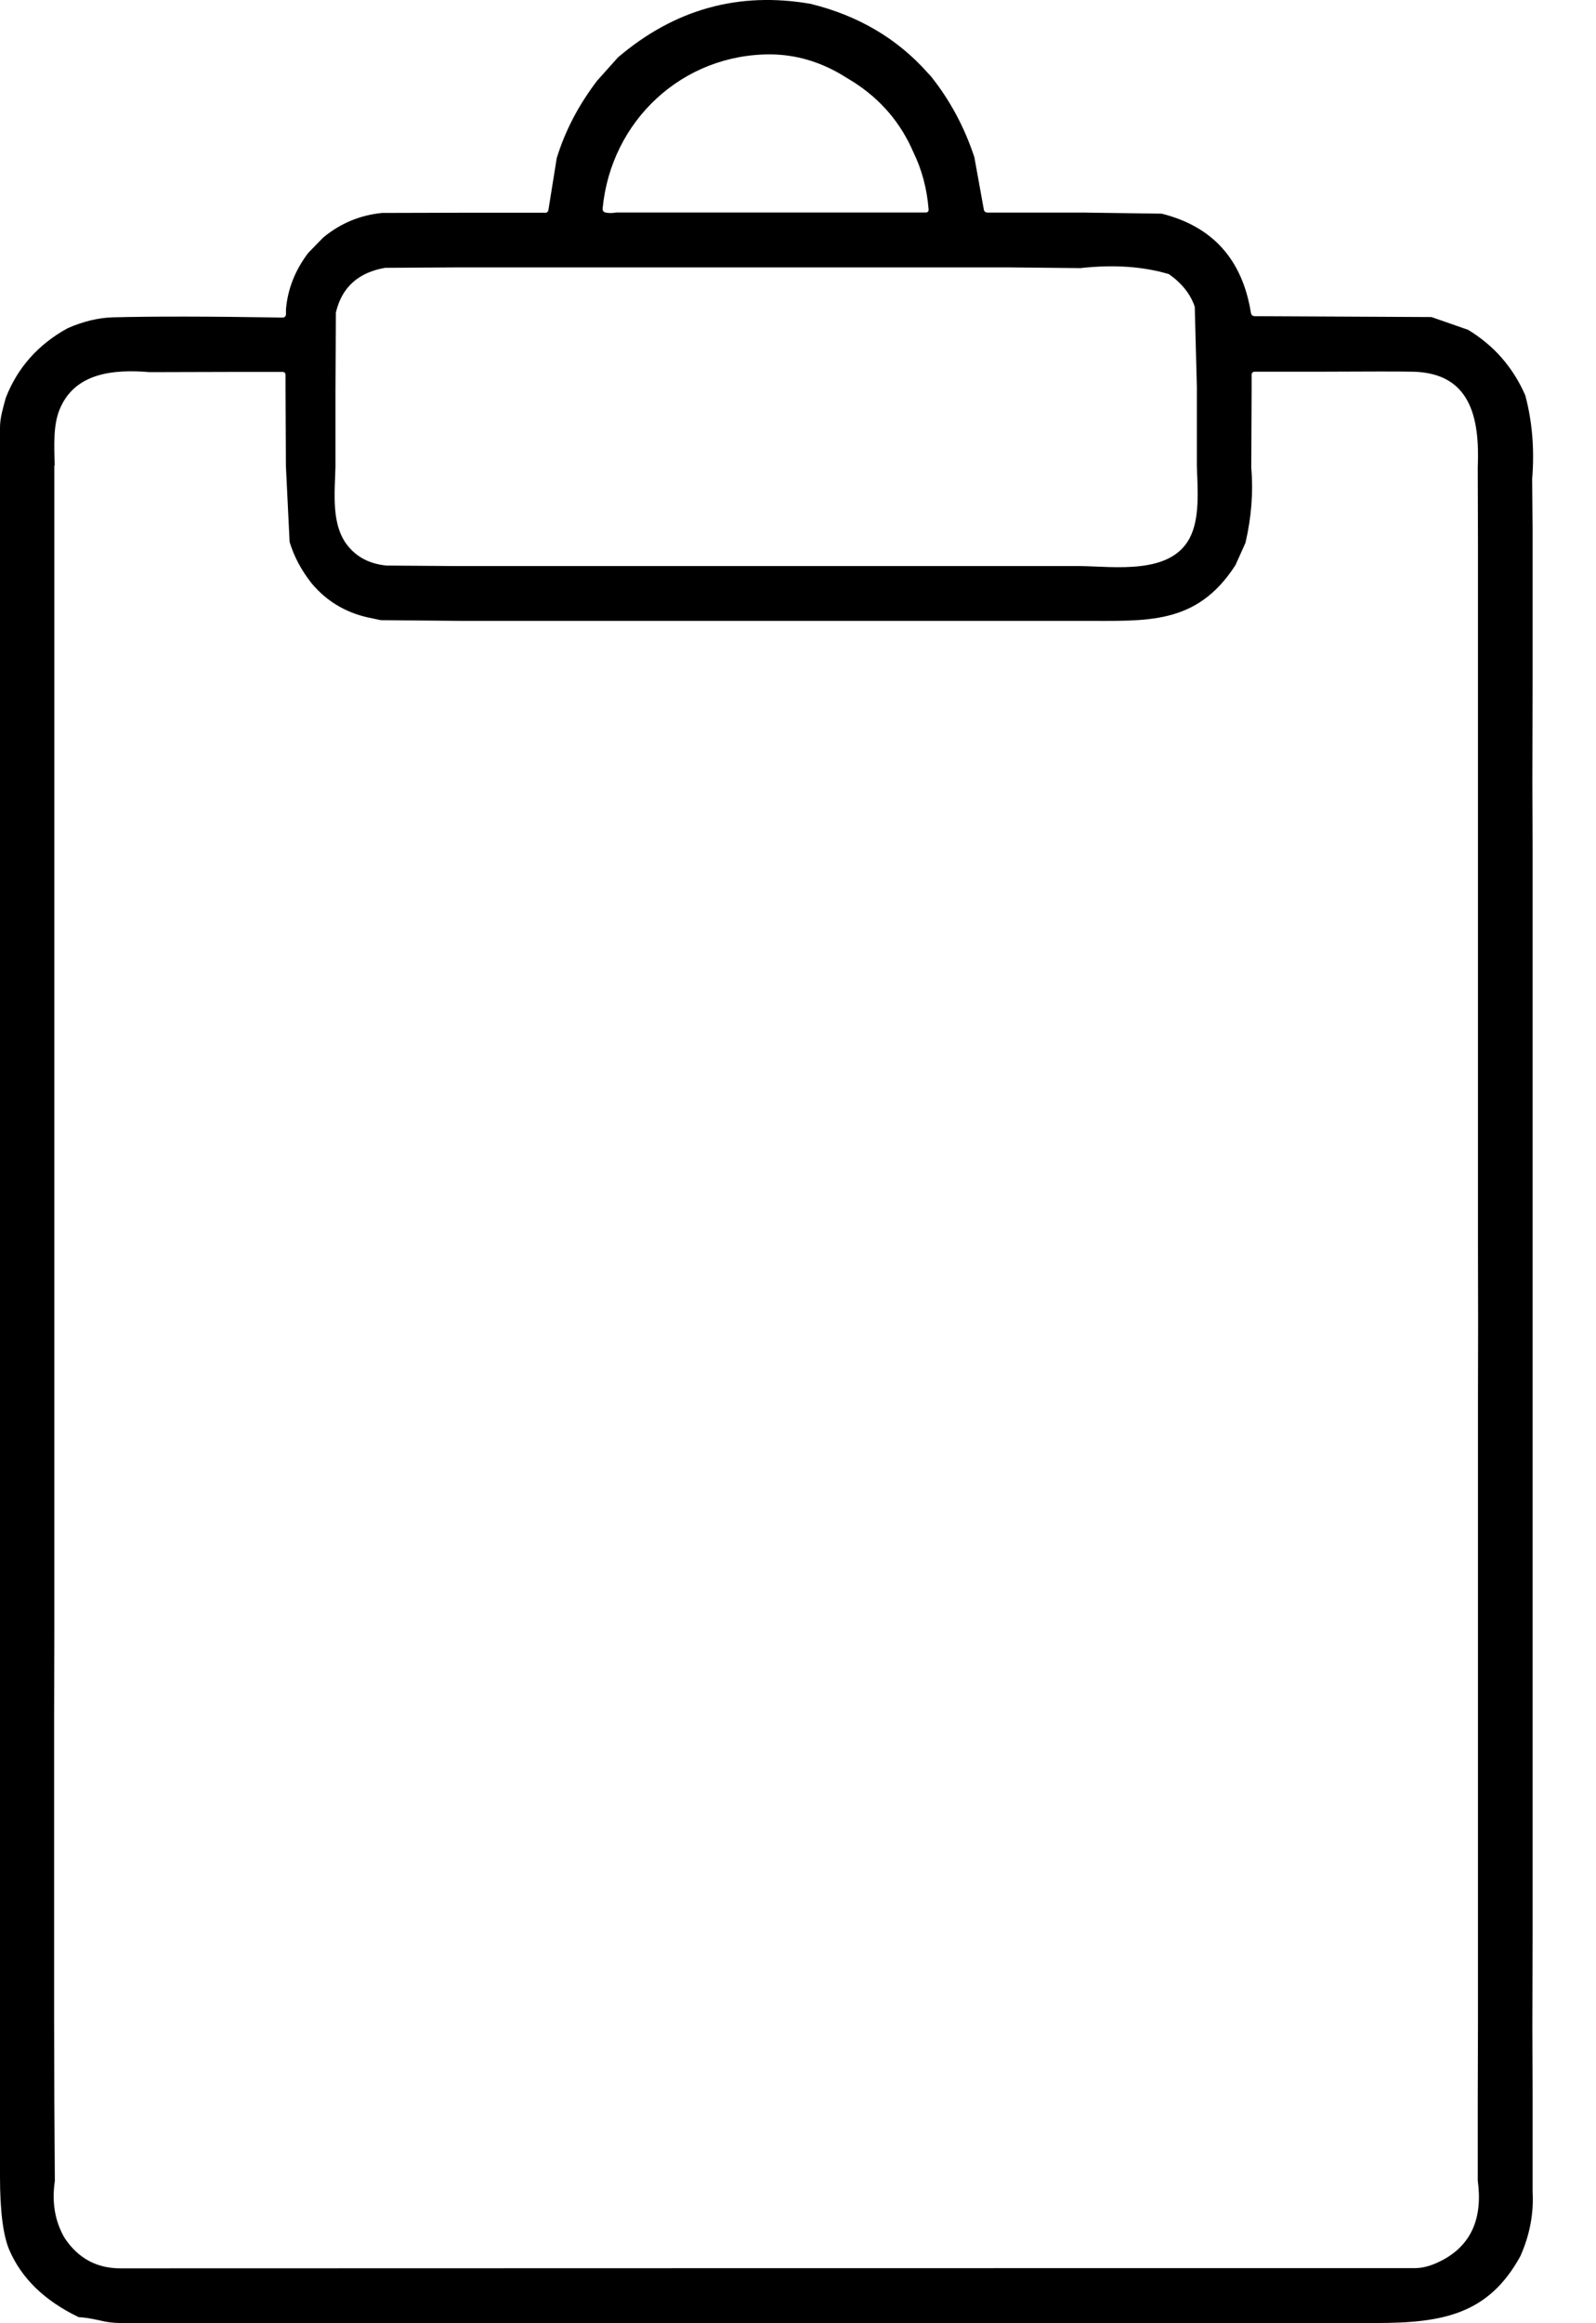 <svg width="22" height="32" viewBox="0 0 22 32" fill="none" xmlns="http://www.w3.org/2000/svg">
<path d="M11.173 0.053C11.826 0.213 12.364 0.528 12.784 0.999L12.829 1.047C13.092 1.375 13.293 1.747 13.431 2.165L13.561 2.884C13.566 2.913 13.584 2.928 13.614 2.928H14.938L16.013 2.943C16.715 3.118 17.125 3.575 17.243 4.308C17.248 4.34 17.267 4.355 17.298 4.355L19.732 4.367L20.237 4.543C20.593 4.759 20.856 5.059 21.025 5.445C21.122 5.807 21.153 6.19 21.12 6.599L21.126 7.268V9.413L21.123 10.767L21.126 11.643V26.658L21.123 27.928L21.126 28.803V30.19C21.143 30.493 21.086 30.789 20.956 31.079C20.517 31.876 19.891 31.997 18.968 31.997C13.198 32 7.427 32 1.657 31.997C1.569 31.997 1.474 31.986 1.373 31.961C1.255 31.934 1.16 31.92 1.084 31.916C0.615 31.691 0.296 31.381 0.127 30.988C0.043 30.789 0 30.453 0 29.98V5.89C0 5.749 0.044 5.614 0.08 5.479C0.242 5.063 0.528 4.743 0.932 4.521C1.151 4.425 1.358 4.377 1.553 4.371C2.09 4.357 2.87 4.357 3.892 4.374C3.925 4.374 3.942 4.358 3.942 4.324V4.26C3.966 3.979 4.069 3.72 4.25 3.482L4.454 3.273C4.69 3.077 4.96 2.964 5.266 2.933L6.359 2.93H7.51C7.538 2.933 7.555 2.918 7.56 2.89L7.674 2.179C7.788 1.806 7.973 1.451 8.229 1.114L8.518 0.791C9.297 0.127 10.182 -0.119 11.173 0.053ZM8.493 2.927H12.759C12.789 2.927 12.803 2.911 12.8 2.881C12.777 2.597 12.707 2.335 12.59 2.096C12.418 1.696 12.145 1.374 11.772 1.134L11.589 1.022C11.287 0.846 10.97 0.755 10.635 0.749C9.411 0.738 8.422 1.661 8.307 2.871C8.305 2.901 8.317 2.92 8.347 2.927C8.392 2.937 8.439 2.937 8.492 2.927M5.309 3.689C4.937 3.753 4.711 3.959 4.63 4.305L4.624 5.383V6.433C4.613 6.806 4.568 7.221 4.783 7.504C4.913 7.673 5.095 7.768 5.329 7.79L6.307 7.797H14.896C15.371 7.804 16.127 7.916 16.396 7.417C16.543 7.144 16.509 6.743 16.498 6.419V5.328L16.469 4.225C16.41 4.051 16.292 3.902 16.113 3.776C15.758 3.67 15.351 3.642 14.892 3.693L13.902 3.683H6.313L5.312 3.689M0.749 6.41V22.556L0.746 23.58V27.869L0.749 28.943L0.756 30.04C0.712 30.337 0.758 30.6 0.892 30.828C1.077 31.105 1.333 31.244 1.66 31.244C7.608 31.242 13.558 31.241 19.506 31.241C19.625 31.241 19.756 31.201 19.902 31.121C20.284 30.909 20.44 30.547 20.37 30.034V28.954L20.373 27.888V19.31L20.375 18.206L20.373 17.162V7.492L20.37 6.44C20.4 5.738 20.262 5.142 19.485 5.12C19.302 5.116 18.855 5.116 18.146 5.12H17.298C17.267 5.12 17.253 5.135 17.253 5.165V5.348L17.248 6.444C17.277 6.782 17.25 7.125 17.168 7.477L17.03 7.784C16.491 8.622 15.793 8.548 14.928 8.552H6.373L5.249 8.542L5.059 8.502C4.749 8.429 4.494 8.273 4.294 8.033C4.151 7.851 4.051 7.661 3.992 7.464L3.941 6.419L3.936 5.343V5.167C3.936 5.137 3.922 5.123 3.892 5.123H3.16L2.063 5.126C1.547 5.082 1.024 5.142 0.821 5.642C0.729 5.864 0.749 6.16 0.754 6.413L0.749 6.41Z" fill="url(#paint0_linear_718_814)"/>
<defs>
<linearGradient id="paint0_linear_718_814" x1="10.566" y1="0" x2="10.566" y2="31.999" gradientUnits="userSpaceOnUse">
<stop/>
<stop offset="1"/>
</linearGradient>
</defs>
</svg>
